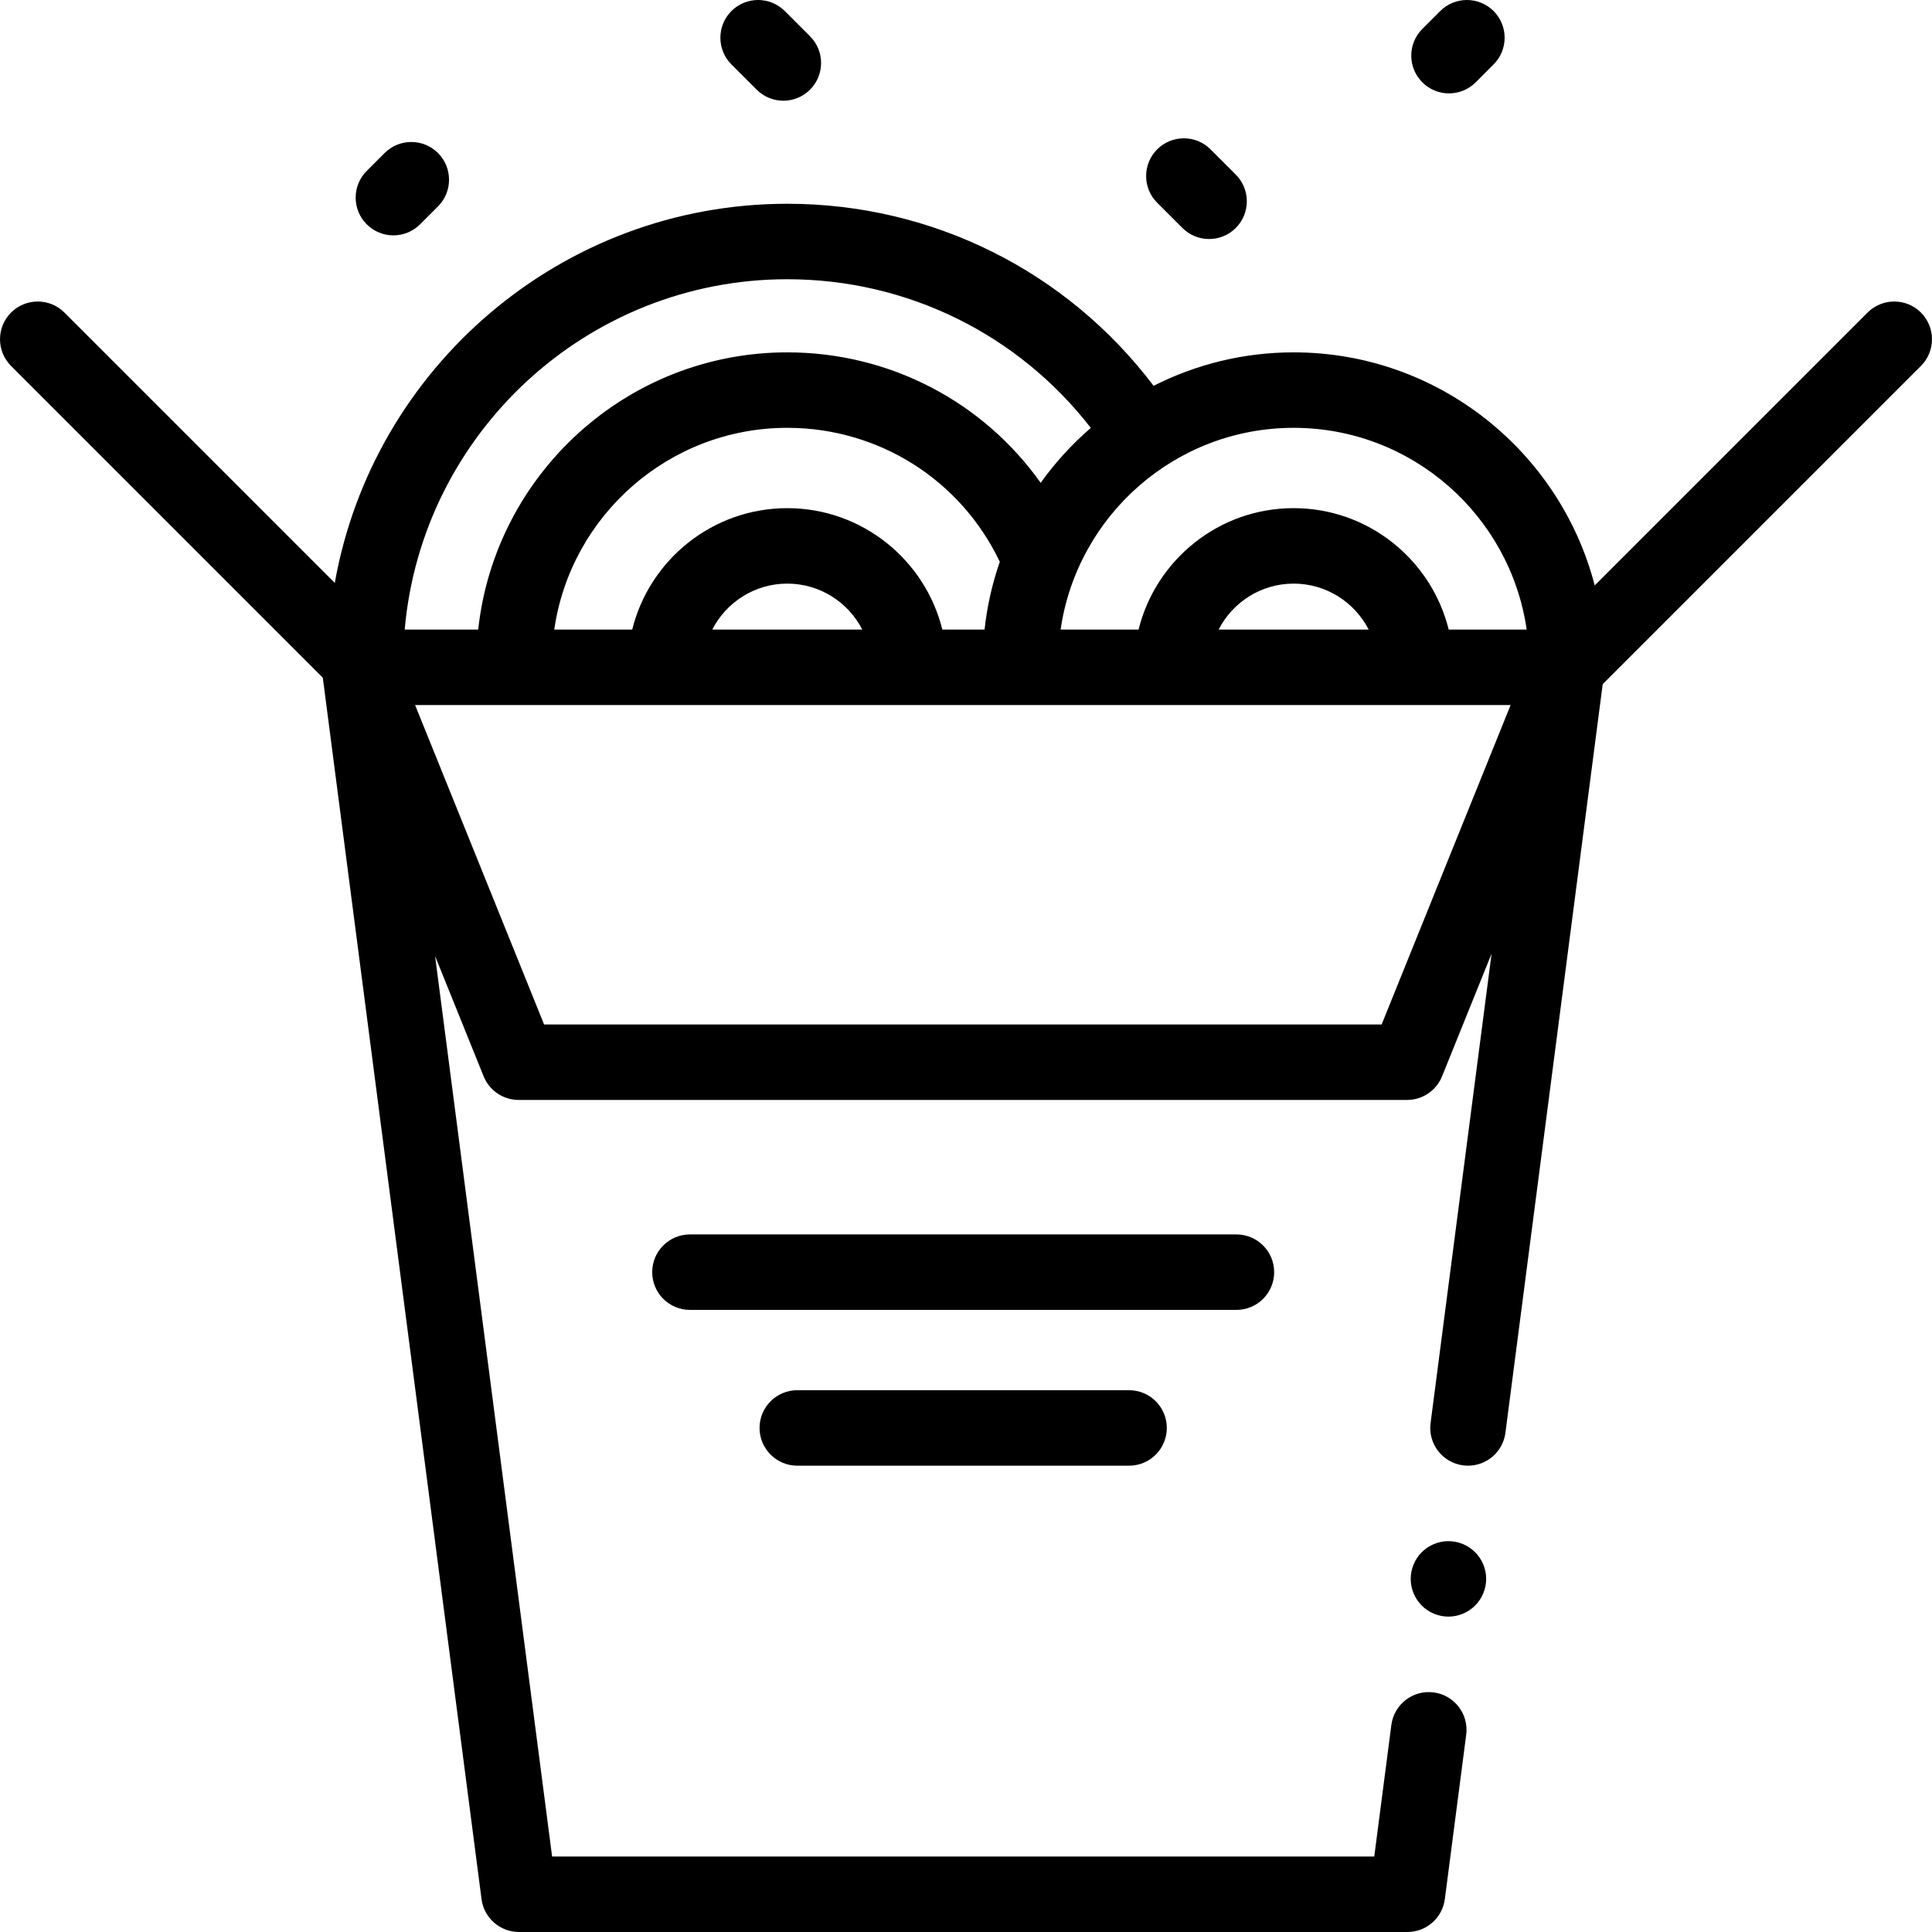 <svg height="512pt" viewBox="0 0 512 512.002" width="512pt" xmlns="http://www.w3.org/2000/svg"><path d="m384 24.746c2.562 0 5.121-.977 7.074-2.93l4.746-4.746c3.902-3.902 3.902-10.234 0-14.141-3.906-3.906-10.238-3.906-14.145 0l-4.746 4.746c-3.906 3.902-3.906 10.234 0 14.141 1.953 1.953 4.512 2.93 7.07 2.93zm0 0"/><path d="m104.254 62.375c2.562 0 5.121-.977 7.074-2.93l4.746-4.746c3.902-3.906 3.902-10.238 0-14.145-3.906-3.902-10.238-3.902-14.145 0l-4.746 4.746c-3.906 3.906-3.906 10.238 0 14.145 1.953 1.953 4.512 2.93 7.07 2.93zm0 0"/><path d="m313.355 60.414c1.949 1.953 4.512 2.93 7.07 2.93 2.559 0 5.117-.977 7.07-2.93 3.906-3.902 3.906-10.234 0-14.141l-6.688-6.688c-3.906-3.906-10.238-3.906-14.145 0-3.902 3.906-3.902 10.238 0 14.141zm0 0"/><path d="m200.527 23.762c1.953 1.953 4.512 2.93 7.07 2.93s5.117-.977 7.07-2.93c3.906-3.906 3.906-10.238 0-14.145l-6.688-6.688c-3.906-3.906-10.238-3.906-14.145 0-3.902 3.906-3.902 10.238 0 14.145zm0 0"/><path d="m509.074 82.832c-3.906-3.902-10.238-3.902-14.145 0l-72.312 72.312c-9.188-35.48-41.473-61.766-79.789-61.766-13.348 0-25.949 3.211-37.113 8.867-22.977-30.371-58.598-48.246-97.078-48.246-59.883 0-109.812 43.449-119.914 100.48l-71.648-71.648c-3.906-3.902-10.238-3.902-14.145 0-3.906 3.906-3.906 10.238 0 14.145l82.617 82.617 42.066 323.695c.648 4.984 4.895 8.711 9.918 8.711h235.449c5.023 0 9.27-3.727 9.918-8.711l5.664-43.578c.711-5.477-3.152-10.492-8.629-11.203-5.48-.719-10.496 3.152-11.207 8.629l-4.531 34.863h-217.879l-31.012-238.629 12.867 31.867c1.527 3.781 5.195 6.258 9.273 6.258h235.449c4.074 0 7.742-2.477 9.27-6.258l13.125-32.5-16.168 124.395c-.711 5.477 3.152 10.492 8.629 11.207.438.055.871.082 1.301.082 4.949 0 9.25-3.672 9.906-8.711l25.781-198.402 84.336-84.336c3.902-3.902 3.902-10.234 0-14.141zm-300.438-8.832c31.77 0 61.211 14.578 80.441 39.402-4.988 4.301-9.449 9.188-13.289 14.555-15.219-21.453-39.973-34.578-67.152-34.578-42.418 0-77.441 32.219-81.91 73.469h-19.477c4.543-51.953 48.277-92.848 101.387-92.848zm0 60.668c-19.84 0-36.531 13.727-41.094 32.18h-20.66c4.352-30.191 30.379-53.469 61.754-53.469 24.273 0 45.984 13.82 56.32 35.5-1.984 5.73-3.367 11.742-4.039 17.969h-11.184c-4.562-18.453-21.25-32.18-41.098-32.18zm19.883 32.18h-39.762c3.703-7.227 11.223-12.184 19.879-12.184 8.66 0 16.18 4.961 19.883 12.184zm137.629 104.648h-221.957l-34.184-84.648h290.32zm-43.199-104.648c3.703-7.227 11.219-12.184 19.879-12.184s16.18 4.957 19.883 12.184zm60.973 0c-4.559-18.457-21.25-32.184-41.094-32.184-19.84 0-36.531 13.727-41.094 32.184h-20.66c4.352-30.191 30.379-53.469 61.754-53.469s57.406 23.277 61.758 53.469zm0 0"/><path d="m337.668 337.137c0-5.523-4.477-10-10-10h-144.828c-5.52 0-10 4.477-10 10 0 5.523 4.48 10 10 10h144.828c5.523 0 10-4.477 10-10zm0 0"/><path d="m211.289 368.422c-5.52 0-10 4.48-10 10 0 5.523 4.48 10 10 10h87.93c5.523 0 10-4.477 10-10 0-5.52-4.477-10-10-10zm0 0"/><path d="m383.852 408.422c-2.641 0-5.211 1.07-7.07 2.93-1.871 1.859-2.93 4.438-2.93 7.07 0 2.641 1.059 5.207 2.93 7.07 1.859 1.867 4.43 2.93 7.07 2.93 2.629 0 5.211-1.062 7.07-2.93 1.859-1.863 2.93-4.441 2.93-7.07 0-2.633-1.07-5.211-2.93-7.07-1.859-1.859-4.441-2.93-7.07-2.93zm0 0"/></svg>